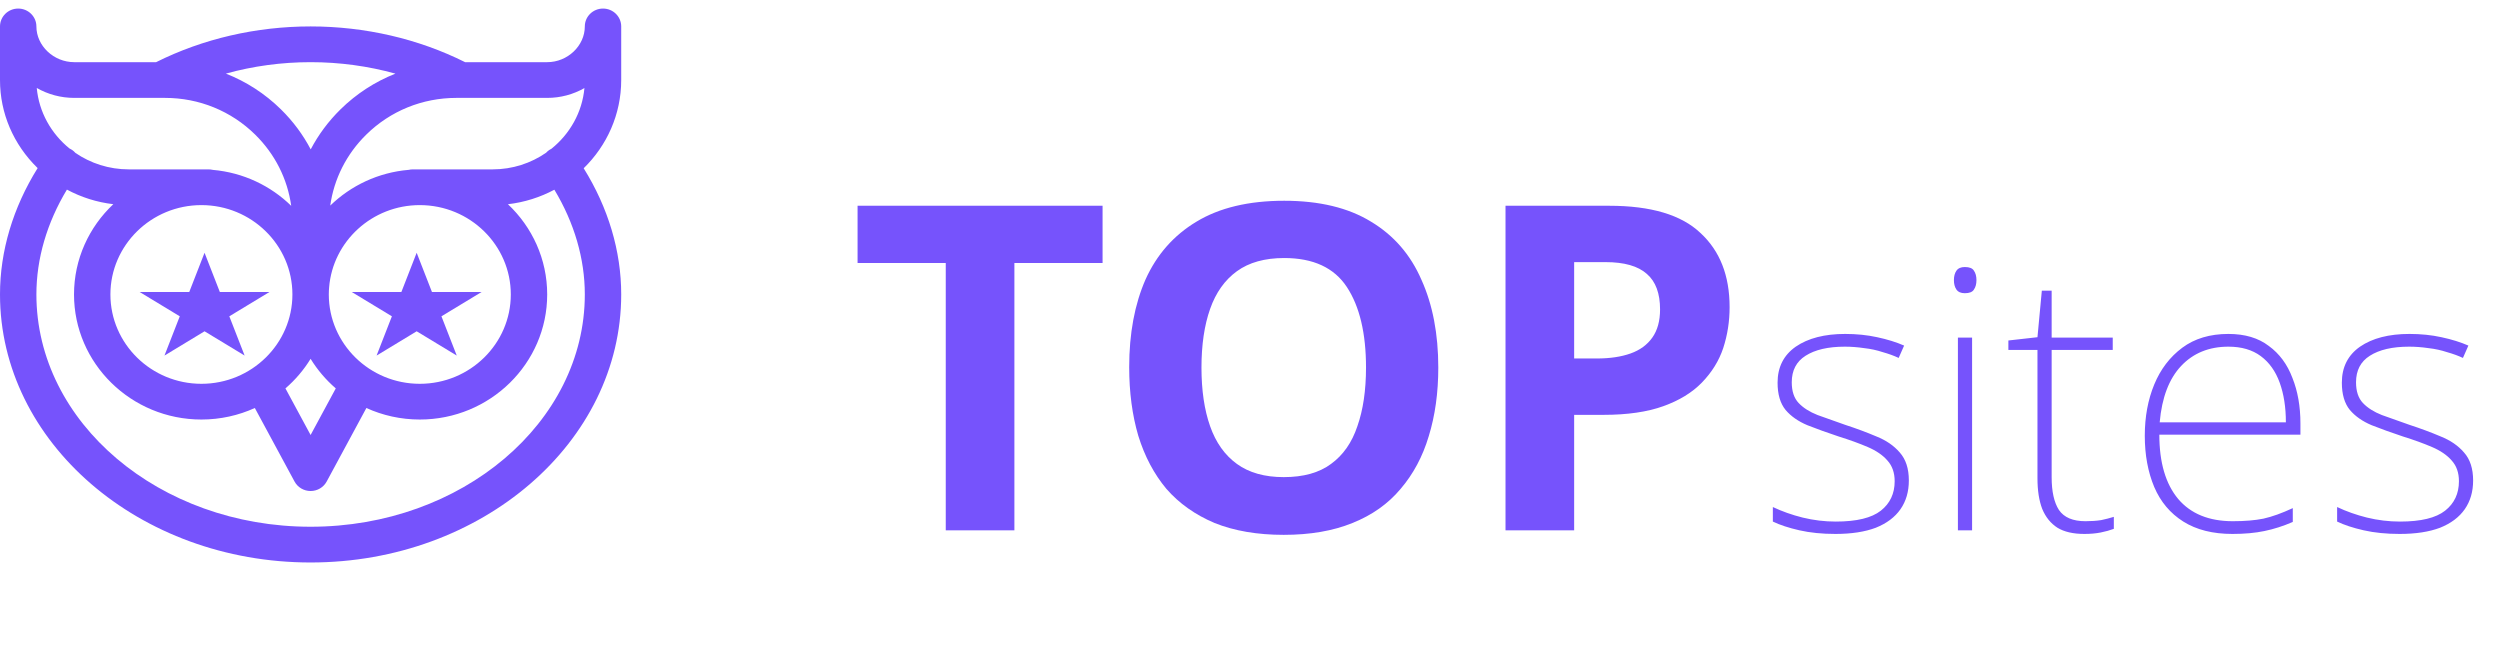 <svg width="165" height="44" viewBox="0 0 165 44" fill="#7653FC" xmlns="http://www.w3.org/2000/svg">
<path d="M66.95 35H62.42V17.36H56.6V13.58H72.77V17.36H66.95V35ZM94.927 24.26C94.927 25.92 94.717 27.43 94.297 28.79C93.897 30.13 93.277 31.29 92.437 32.27C91.617 33.25 90.557 34 89.257 34.52C87.977 35.04 86.467 35.3 84.727 35.3C82.987 35.3 81.467 35.04 80.167 34.52C78.887 33.98 77.827 33.23 76.987 32.27C76.167 31.29 75.547 30.12 75.127 28.76C74.727 27.4 74.527 25.89 74.527 24.23C74.527 22.01 74.887 20.08 75.607 18.44C76.347 16.8 77.467 15.53 78.967 14.63C80.487 13.71 82.417 13.25 84.757 13.25C87.077 13.25 88.987 13.71 90.487 14.63C91.987 15.53 93.097 16.81 93.817 18.47C94.557 20.11 94.927 22.04 94.927 24.26ZM79.297 24.26C79.297 25.76 79.487 27.05 79.867 28.13C80.247 29.21 80.837 30.04 81.637 30.62C82.437 31.2 83.467 31.49 84.727 31.49C86.027 31.49 87.067 31.2 87.847 30.62C88.647 30.04 89.227 29.21 89.587 28.13C89.967 27.05 90.157 25.76 90.157 24.26C90.157 22 89.737 20.23 88.897 18.95C88.057 17.67 86.677 17.03 84.757 17.03C83.477 17.03 82.437 17.32 81.637 17.9C80.837 18.48 80.247 19.31 79.867 20.39C79.487 21.47 79.297 22.76 79.297 24.26ZM106.204 13.58C108.964 13.58 110.974 14.18 112.234 15.38C113.514 16.56 114.154 18.19 114.154 20.27C114.154 21.21 114.014 22.11 113.734 22.97C113.454 23.81 112.984 24.57 112.324 25.25C111.684 25.91 110.834 26.43 109.774 26.81C108.714 27.19 107.404 27.38 105.844 27.38H103.894V35H99.364V13.58H106.204ZM105.964 17.3H103.894V23.66H105.394C106.254 23.66 106.994 23.55 107.614 23.33C108.234 23.11 108.714 22.76 109.054 22.28C109.394 21.8 109.564 21.18 109.564 20.42C109.564 19.36 109.274 18.58 108.694 18.08C108.114 17.56 107.204 17.3 105.964 17.3Z"/>
<path d="M125.984 31.712C125.984 32.448 125.8 33.08 125.432 33.608C125.064 34.136 124.52 34.544 123.8 34.832C123.08 35.104 122.192 35.24 121.136 35.24C120.256 35.24 119.464 35.16 118.76 35C118.056 34.84 117.472 34.648 117.008 34.424V33.464C117.616 33.752 118.272 33.984 118.976 34.16C119.696 34.336 120.424 34.424 121.16 34.424C122.536 34.424 123.528 34.184 124.136 33.704C124.744 33.224 125.048 32.576 125.048 31.76C125.048 31.2 124.888 30.744 124.568 30.392C124.264 30.04 123.832 29.744 123.272 29.504C122.712 29.264 122.072 29.032 121.352 28.808C120.584 28.552 119.896 28.304 119.288 28.064C118.68 27.808 118.2 27.472 117.848 27.056C117.496 26.624 117.32 26.024 117.32 25.256C117.32 24.232 117.72 23.44 118.52 22.88C119.336 22.32 120.424 22.04 121.784 22.04C122.536 22.04 123.24 22.112 123.896 22.256C124.568 22.4 125.16 22.584 125.672 22.808L125.312 23.624C125.008 23.48 124.656 23.352 124.256 23.24C123.872 23.112 123.464 23.024 123.032 22.976C122.6 22.912 122.176 22.88 121.76 22.88C120.656 22.88 119.792 23.08 119.168 23.48C118.56 23.864 118.256 24.448 118.256 25.232C118.256 25.824 118.408 26.28 118.712 26.6C119.016 26.92 119.432 27.184 119.96 27.392C120.504 27.584 121.112 27.8 121.784 28.04C122.52 28.28 123.208 28.536 123.848 28.808C124.488 29.064 125 29.416 125.384 29.864C125.784 30.312 125.984 30.928 125.984 31.712ZM130.158 22.28V35H129.222V22.28H130.158ZM129.678 17.624C129.982 17.624 130.182 17.704 130.278 17.864C130.39 18.024 130.446 18.232 130.446 18.488C130.446 18.744 130.39 18.952 130.278 19.112C130.182 19.272 129.982 19.352 129.678 19.352C129.422 19.352 129.238 19.272 129.126 19.112C129.014 18.952 128.958 18.744 128.958 18.488C128.958 18.232 129.014 18.024 129.126 17.864C129.238 17.704 129.422 17.624 129.678 17.624ZM137.641 34.4C138.025 34.4 138.369 34.376 138.673 34.328C138.977 34.264 139.257 34.192 139.513 34.112V34.904C139.257 35 138.969 35.08 138.649 35.144C138.329 35.208 137.969 35.24 137.569 35.24C136.833 35.24 136.241 35.104 135.793 34.832C135.345 34.544 135.009 34.128 134.785 33.584C134.577 33.04 134.473 32.368 134.473 31.568V23.096H132.553V22.472L134.473 22.256L134.761 19.184H135.409V22.28H139.441V23.096H135.409V31.496C135.409 32.44 135.569 33.16 135.889 33.656C136.225 34.152 136.809 34.4 137.641 34.4ZM147.076 22.04C148.164 22.04 149.052 22.304 149.74 22.832C150.444 23.344 150.964 24.048 151.3 24.944C151.652 25.824 151.828 26.824 151.828 27.944V28.688H142.516C142.516 30.528 142.932 31.944 143.764 32.936C144.596 33.912 145.796 34.4 147.364 34.4C148.148 34.4 148.82 34.344 149.38 34.232C149.956 34.104 150.604 33.872 151.324 33.536V34.448C150.7 34.72 150.076 34.92 149.452 35.048C148.844 35.176 148.14 35.24 147.34 35.24C146.044 35.24 144.964 34.968 144.1 34.424C143.236 33.88 142.596 33.12 142.18 32.144C141.764 31.152 141.556 30.024 141.556 28.76C141.556 27.512 141.764 26.384 142.18 25.376C142.596 24.368 143.212 23.56 144.028 22.952C144.844 22.344 145.86 22.04 147.076 22.04ZM147.076 22.88C145.796 22.88 144.756 23.304 143.956 24.152C143.156 25 142.684 26.24 142.54 27.872H150.868C150.868 26.88 150.732 26.008 150.46 25.256C150.188 24.504 149.772 23.92 149.212 23.504C148.652 23.088 147.94 22.88 147.076 22.88ZM163.226 31.712C163.226 32.448 163.042 33.08 162.674 33.608C162.306 34.136 161.762 34.544 161.042 34.832C160.322 35.104 159.434 35.24 158.378 35.24C157.498 35.24 156.706 35.16 156.002 35C155.298 34.84 154.714 34.648 154.25 34.424V33.464C154.858 33.752 155.514 33.984 156.218 34.16C156.938 34.336 157.666 34.424 158.402 34.424C159.778 34.424 160.77 34.184 161.378 33.704C161.986 33.224 162.29 32.576 162.29 31.76C162.29 31.2 162.13 30.744 161.81 30.392C161.506 30.04 161.074 29.744 160.514 29.504C159.954 29.264 159.314 29.032 158.594 28.808C157.826 28.552 157.138 28.304 156.53 28.064C155.922 27.808 155.442 27.472 155.09 27.056C154.738 26.624 154.562 26.024 154.562 25.256C154.562 24.232 154.962 23.44 155.762 22.88C156.578 22.32 157.666 22.04 159.026 22.04C159.778 22.04 160.482 22.112 161.138 22.256C161.81 22.4 162.402 22.584 162.914 22.808L162.554 23.624C162.25 23.48 161.898 23.352 161.498 23.24C161.114 23.112 160.706 23.024 160.274 22.976C159.842 22.912 159.418 22.88 159.002 22.88C157.898 22.88 157.034 23.08 156.41 23.48C155.802 23.864 155.498 24.448 155.498 25.232C155.498 25.824 155.65 26.28 155.954 26.6C156.258 26.92 156.674 27.184 157.202 27.392C157.746 27.584 158.354 27.8 159.026 28.04C159.762 28.28 160.45 28.536 161.09 28.808C161.73 29.064 162.242 29.416 162.626 29.864C163.026 30.312 163.226 30.928 163.226 31.712Z"/>
<path d="M41 1.744C41 1.093 40.462 0.565 39.799 0.565C39.136 0.565 38.598 1.093 38.598 1.744C38.598 3.023 37.461 4.103 36.115 4.103H30.697C27.608 2.559 24.089 1.744 20.5 1.744C16.911 1.744 13.392 2.559 10.303 4.103H4.899C3.546 4.103 2.402 3.023 2.402 1.744C2.402 1.093 1.865 0.565 1.201 0.565C0.538 0.565 0 1.093 0 1.744V5.282C0 7.47 0.882 9.532 2.484 11.094C0.856 13.706 0 16.569 0 19.434C0 29.188 9.196 37.124 20.5 37.124C31.804 37.124 41 29.188 41 19.434C41 16.573 40.146 13.714 38.523 11.105C40.053 9.611 41 7.552 41 5.282V1.744ZM20.5 4.103C22.414 4.103 24.302 4.361 26.099 4.86C24.758 5.388 23.526 6.183 22.474 7.217C21.672 8.005 21.013 8.896 20.507 9.858C20.002 8.896 19.343 8.005 18.541 7.217C17.487 6.181 16.253 5.386 14.909 4.858C16.704 4.36 18.59 4.103 20.5 4.103ZM20.5 23.682C20.949 24.414 21.511 25.072 22.161 25.634L20.5 28.71L18.839 25.634C19.489 25.072 20.051 24.414 20.5 23.682ZM13.293 25.331C9.981 25.331 7.287 22.686 7.287 19.434C7.287 16.183 9.981 13.537 13.293 13.537C16.605 13.537 19.299 16.183 19.299 19.434C19.299 22.686 16.605 25.331 13.293 25.331ZM21.701 19.434C21.701 19.34 21.704 19.247 21.708 19.154C21.717 19.098 21.723 19.041 21.722 18.982V18.96C21.97 15.929 24.558 13.537 27.707 13.537C31.019 13.537 33.713 16.183 33.713 19.434C33.713 22.686 31.019 25.331 27.707 25.331C24.395 25.331 21.701 22.686 21.701 19.434ZM2.426 5.806C3.173 6.233 4.021 6.461 4.899 6.461H10.579H10.585H10.891C13.139 6.461 15.252 7.322 16.841 8.884C18.151 10.172 18.974 11.811 19.22 13.585C17.866 12.262 16.057 11.388 14.046 11.212C13.956 11.191 13.863 11.179 13.766 11.179H8.503C7.191 11.179 5.975 10.775 4.978 10.092C4.914 10.019 4.841 9.952 4.757 9.894C4.701 9.856 4.642 9.824 4.582 9.796C3.38 8.82 2.572 7.403 2.426 5.806ZM38.598 19.434C38.598 27.888 30.479 34.765 20.5 34.765C10.521 34.765 2.402 27.888 2.402 19.434C2.402 17.075 3.096 14.703 4.417 12.514C5.363 13.023 6.398 13.35 7.478 13.477C5.881 14.981 4.885 17.095 4.885 19.434C4.885 23.986 8.657 27.689 13.293 27.689C14.551 27.689 15.746 27.416 16.819 26.928L19.439 31.78C19.647 32.166 20.055 32.407 20.5 32.407C20.945 32.407 21.353 32.166 21.561 31.78L24.181 26.928C25.254 27.416 26.449 27.689 27.707 27.689C32.343 27.689 36.115 23.986 36.115 19.434C36.115 17.096 35.12 14.982 33.524 13.479C34.623 13.351 35.658 13.018 36.588 12.521C37.906 14.709 38.598 17.078 38.598 19.434ZM36.399 9.815C36.347 9.841 36.297 9.868 36.249 9.901C36.171 9.954 36.103 10.015 36.042 10.081C35.046 10.771 33.827 11.179 32.512 11.179H27.248C27.155 11.179 27.064 11.19 26.976 11.21C24.965 11.381 23.154 12.25 21.796 13.569C22.045 11.801 22.867 10.168 24.174 8.884C25.762 7.322 27.876 6.461 30.124 6.461H30.396C30.398 6.461 30.401 6.462 30.404 6.462C30.406 6.462 30.408 6.461 30.411 6.461H36.115C36.989 6.461 37.831 6.235 38.573 5.812C38.425 7.418 37.61 8.839 36.399 9.815Z"/>
<path d="M13.5 16.683L14.51 19.274H17.78L15.135 20.876L16.145 23.467L13.5 21.865L10.855 23.467L11.865 20.876L9.22 19.274H12.49L13.5 16.683Z"/>
<path d="M27.5 16.683L28.51 19.274H31.78L29.135 20.876L30.145 23.467L27.5 21.865L24.855 23.467L25.865 20.876L23.22 19.274H26.49L27.5 16.683Z"/>
</svg>

